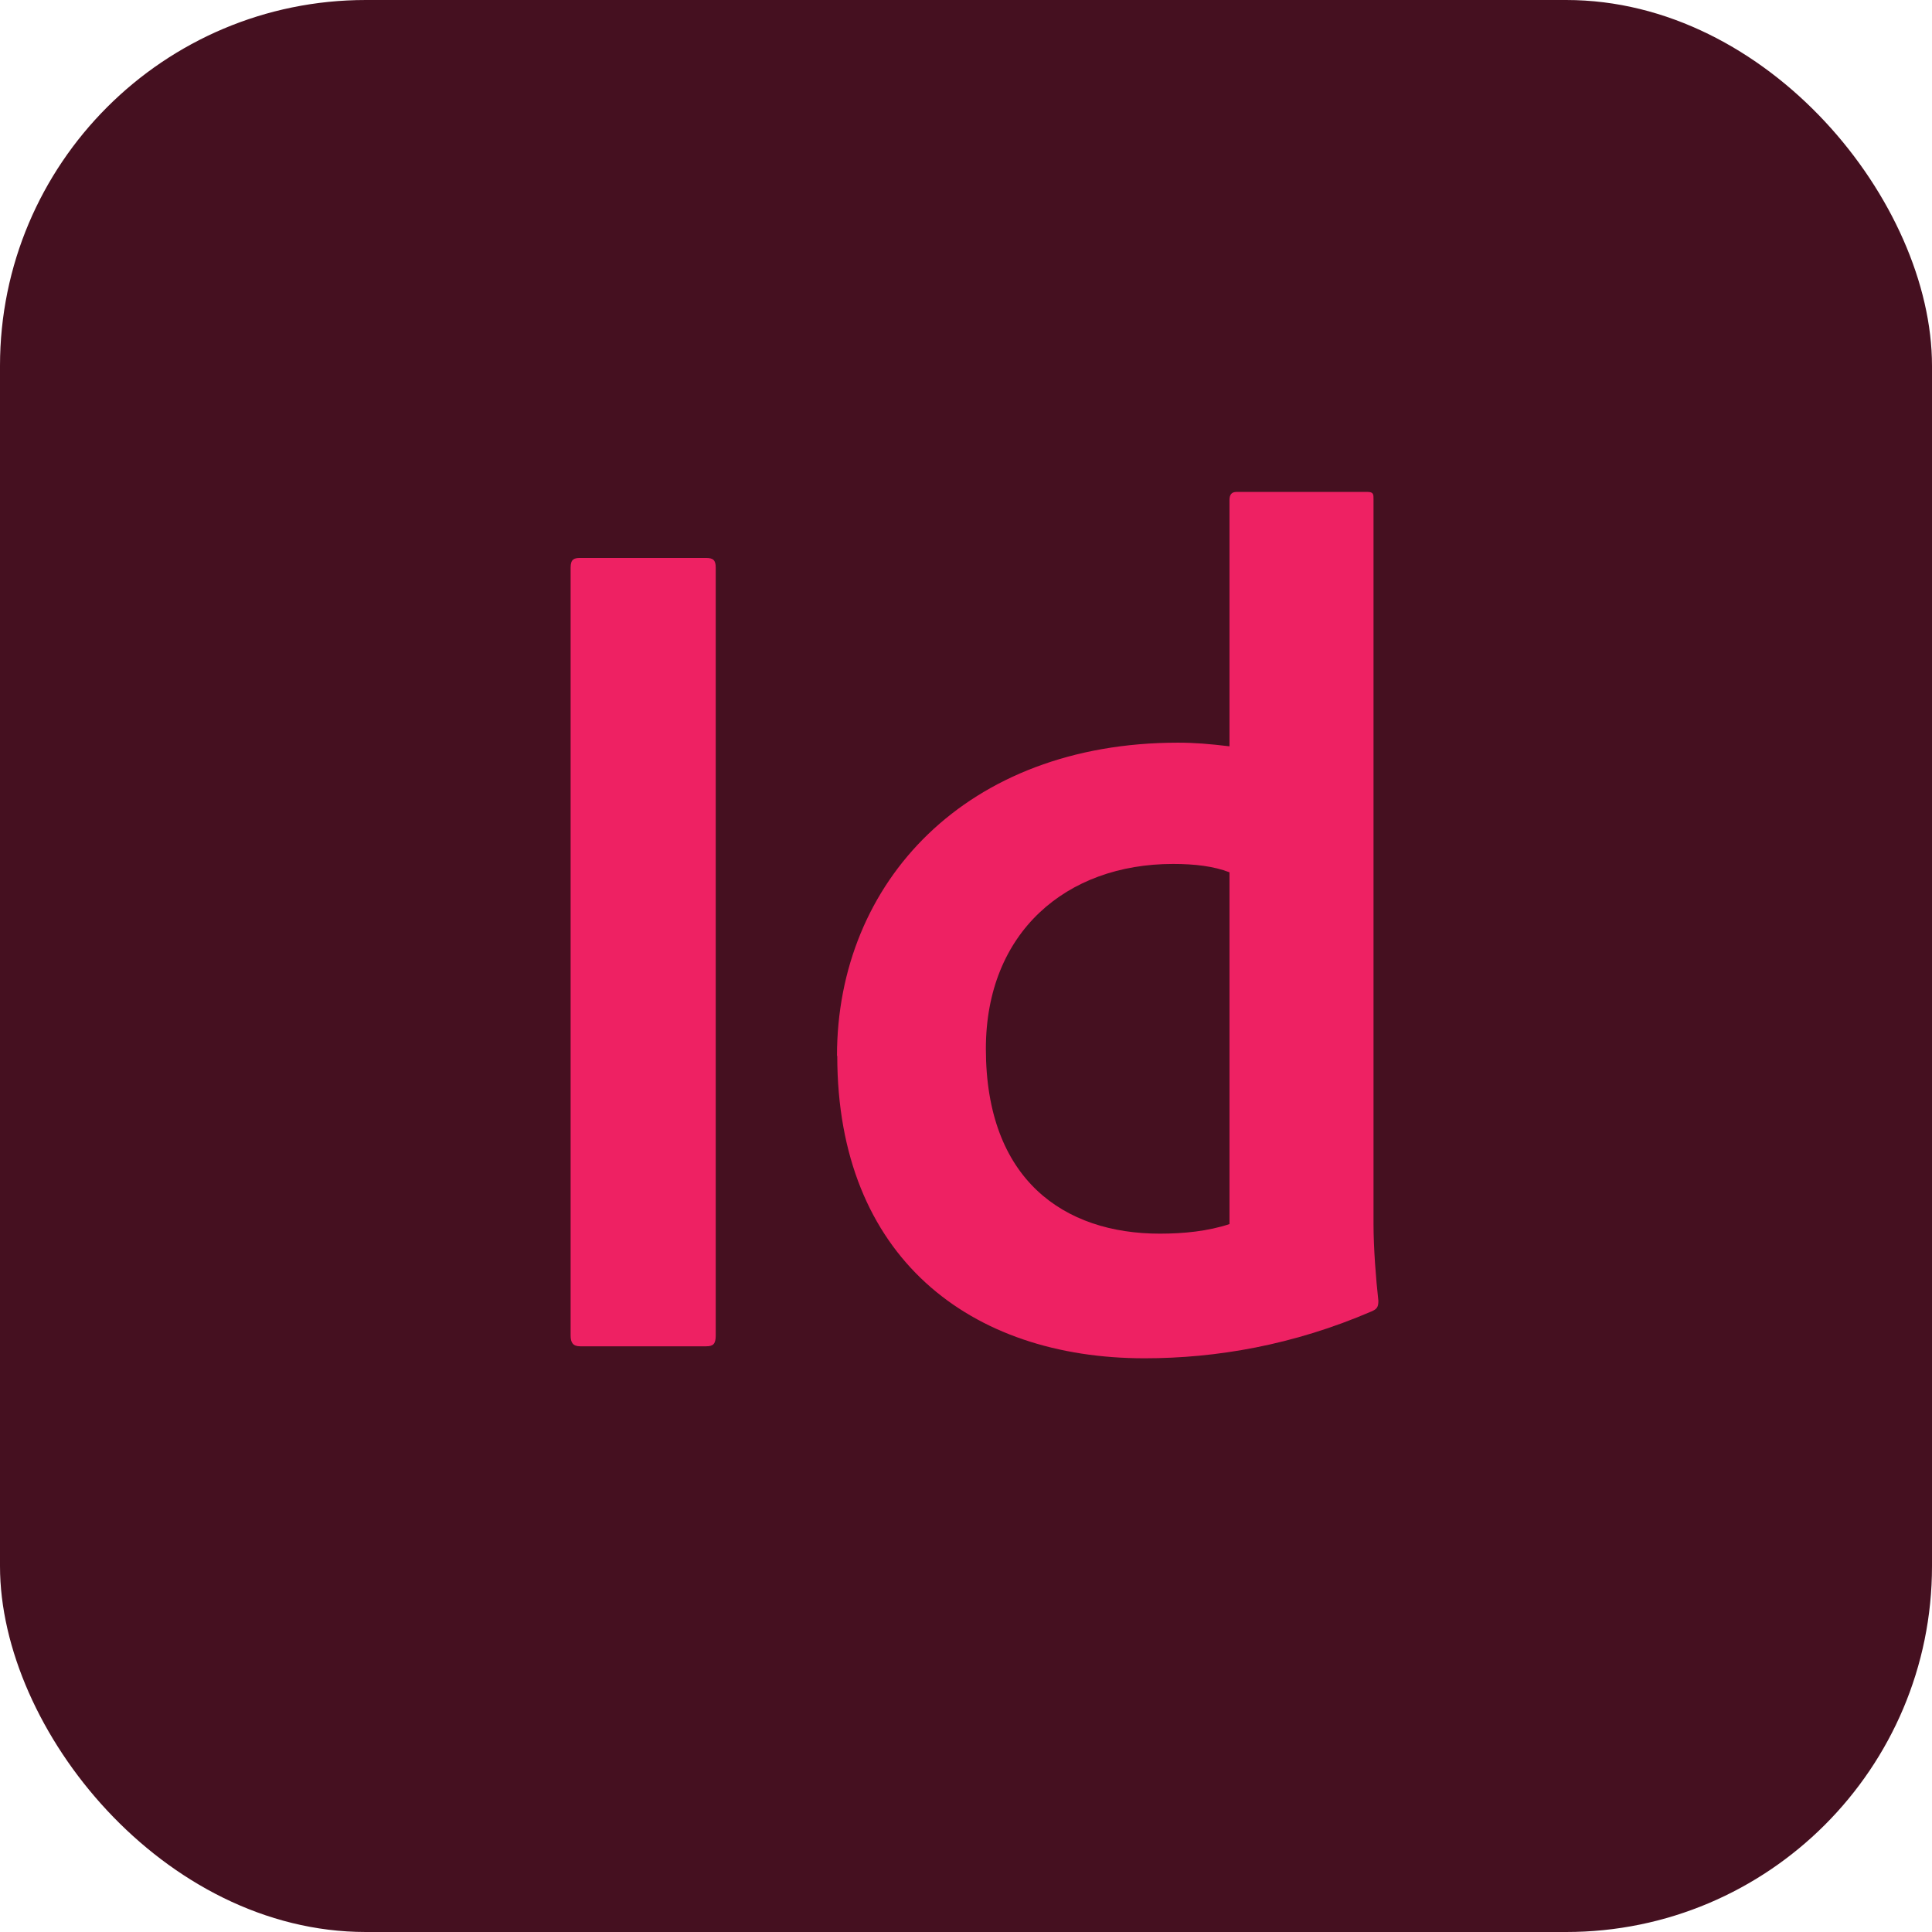 <?xml version="1.0" encoding="UTF-8"?>
<svg id="Layer_1" data-name="Layer 1" xmlns="http://www.w3.org/2000/svg" viewBox="0 0 143.39 143.39">
  <g id="Id">
    <rect width="143.39" height="143.39" rx="27.15" ry="27.15" style="fill: #451020;"/>
    <g>
      <path d="m53.12,99.12c0,.62-.18.8-.71.8h-9.35c-.53,0-.71-.27-.71-.8v-57c0-.62.27-.71.71-.71h9.35c.53,0,.71.18.71.71v57Z" style="fill: #ee2163;"/>
      <path d="m62.12,78.37c0-12.91,9.62-23.25,25.3-23.25,1.25,0,2.32.09,3.83.27v-18.26c0-.45.18-.62.53-.62h9.71c.45,0,.45.18.45.53v53.8c0,1.78.18,4.1.36,5.7,0,.45-.09.62-.53.8-5.79,2.49-11.49,3.47-16.83,3.47-12.91,0-22.8-7.48-22.8-22.45Zm29.13-13.63c-1.16-.45-2.58-.62-4.19-.62-7.93,0-13.89,5.08-13.89,13.72,0,9.71,5.79,13.72,12.91,13.72,1.78,0,3.56-.18,5.17-.71v-26.1Z" style="fill: #ee2163;"/>
    </g>
  </g>
</svg>